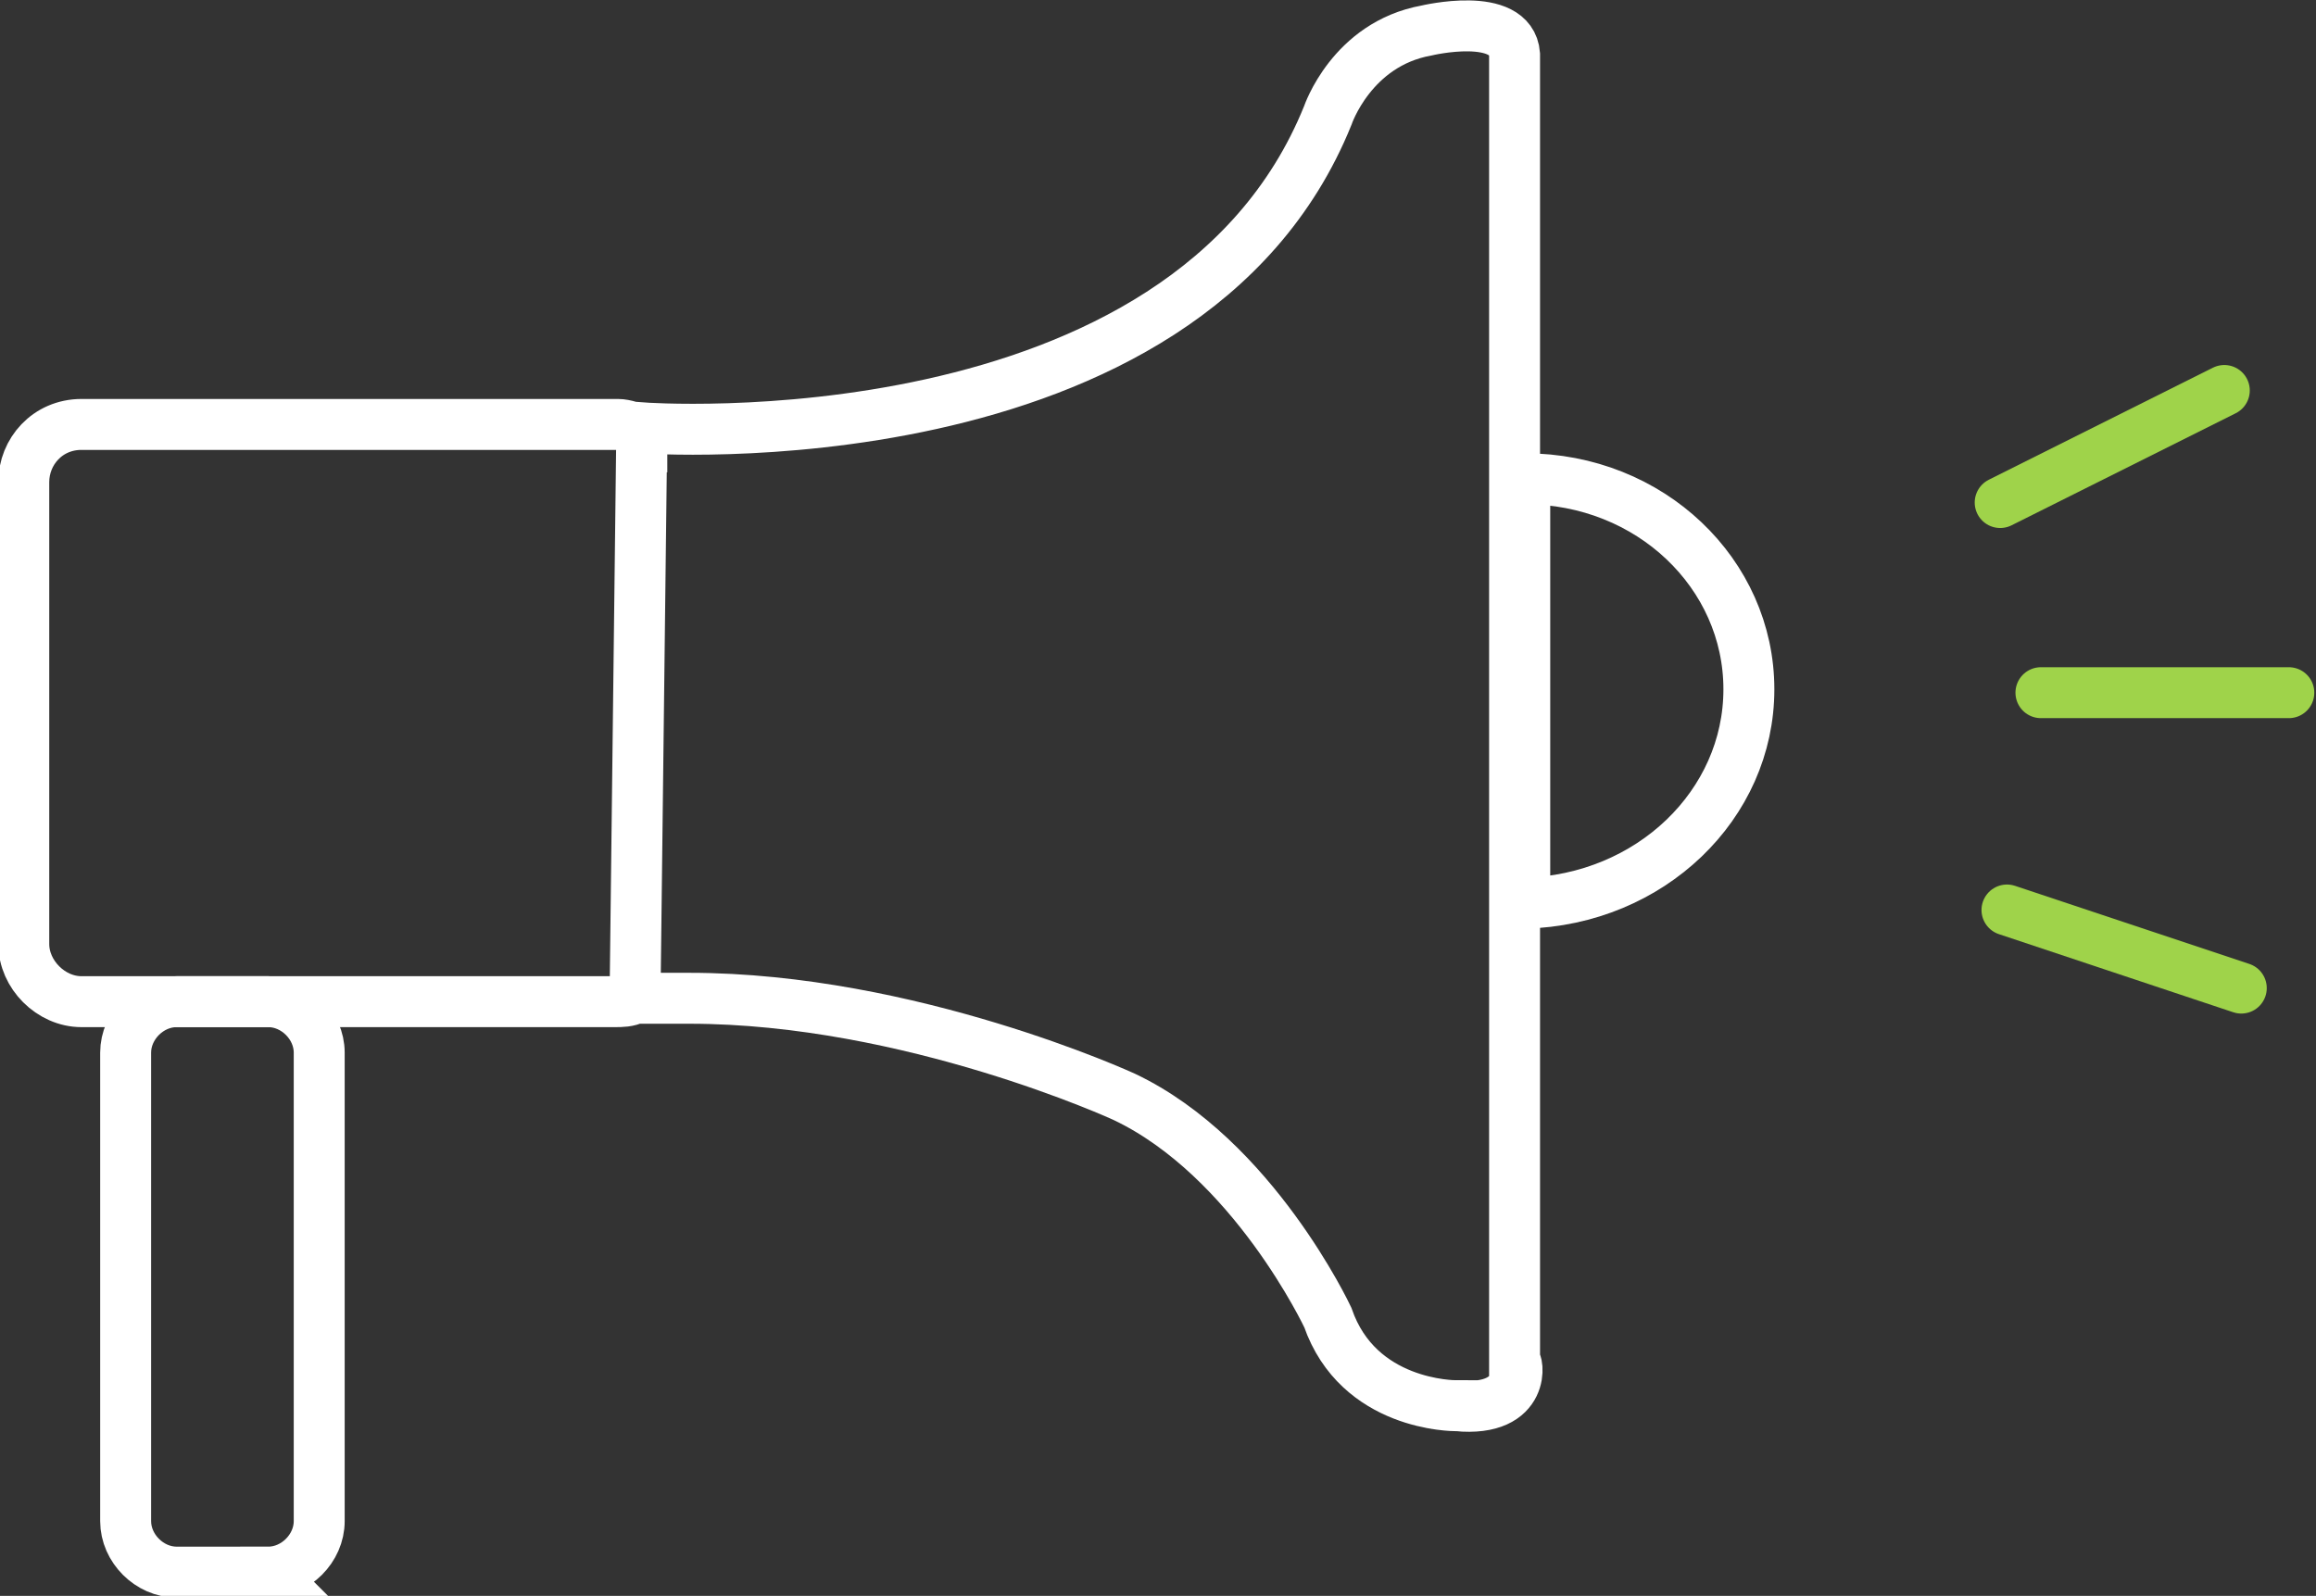 <svg id="Layer_1" xmlns="http://www.w3.org/2000/svg" viewBox="0 0 68.2 47"><rect x="0" y="0" width="68.2" height="47" fill="#333333" stroke="none"/><style>.st0,.st1{fill:none;stroke-width:1.5;stroke-miterlimit:10}.st0{stroke-linecap:round;stroke-linejoin:round;stroke-dasharray:15.401;stroke:#9fd34a}.st1{stroke:#fff}</style><path class="st0" d="M58.9 14.8l6.6-3.3M59.1 26.8l6.9 2.3M60.1 20.4h7.3"/><path class="st1" d="M42.9 41.4c-.1 0-2.9 0-3.8-2.6 0 0-2.2-4.7-6-6.5 0 0-6.3-2.9-12.8-2.9h-1.6c-.2.1-.4.1-.6.1H2.4c-.9 0-1.7-.8-1.7-1.7V14.2c0-.9.7-1.7 1.7-1.7h15.8c.2 0 .5.1.7.2v-.1s16 1.2 20.2-9.2c0 0 .7-2.1 2.9-2.5 0 0 2.5-.6 2.6.7v38.5c.1-.1.4 1.5-1.7 1.3zM51.5 20.3c0 3.4-2.9 6.2-6.6 6.3V14.1c3.7 0 6.6 2.8 6.6 6.2zM18.9 12.6l-.2 16.8"/><path class="st1" d="M7.9 46.3H5.2c-.8 0-1.5-.7-1.5-1.5V31c0-.8.7-1.5 1.5-1.5h2.7c.8 0 1.5.7 1.5 1.5v13.8c0 .8-.7 1.5-1.5 1.5z"/></svg>
